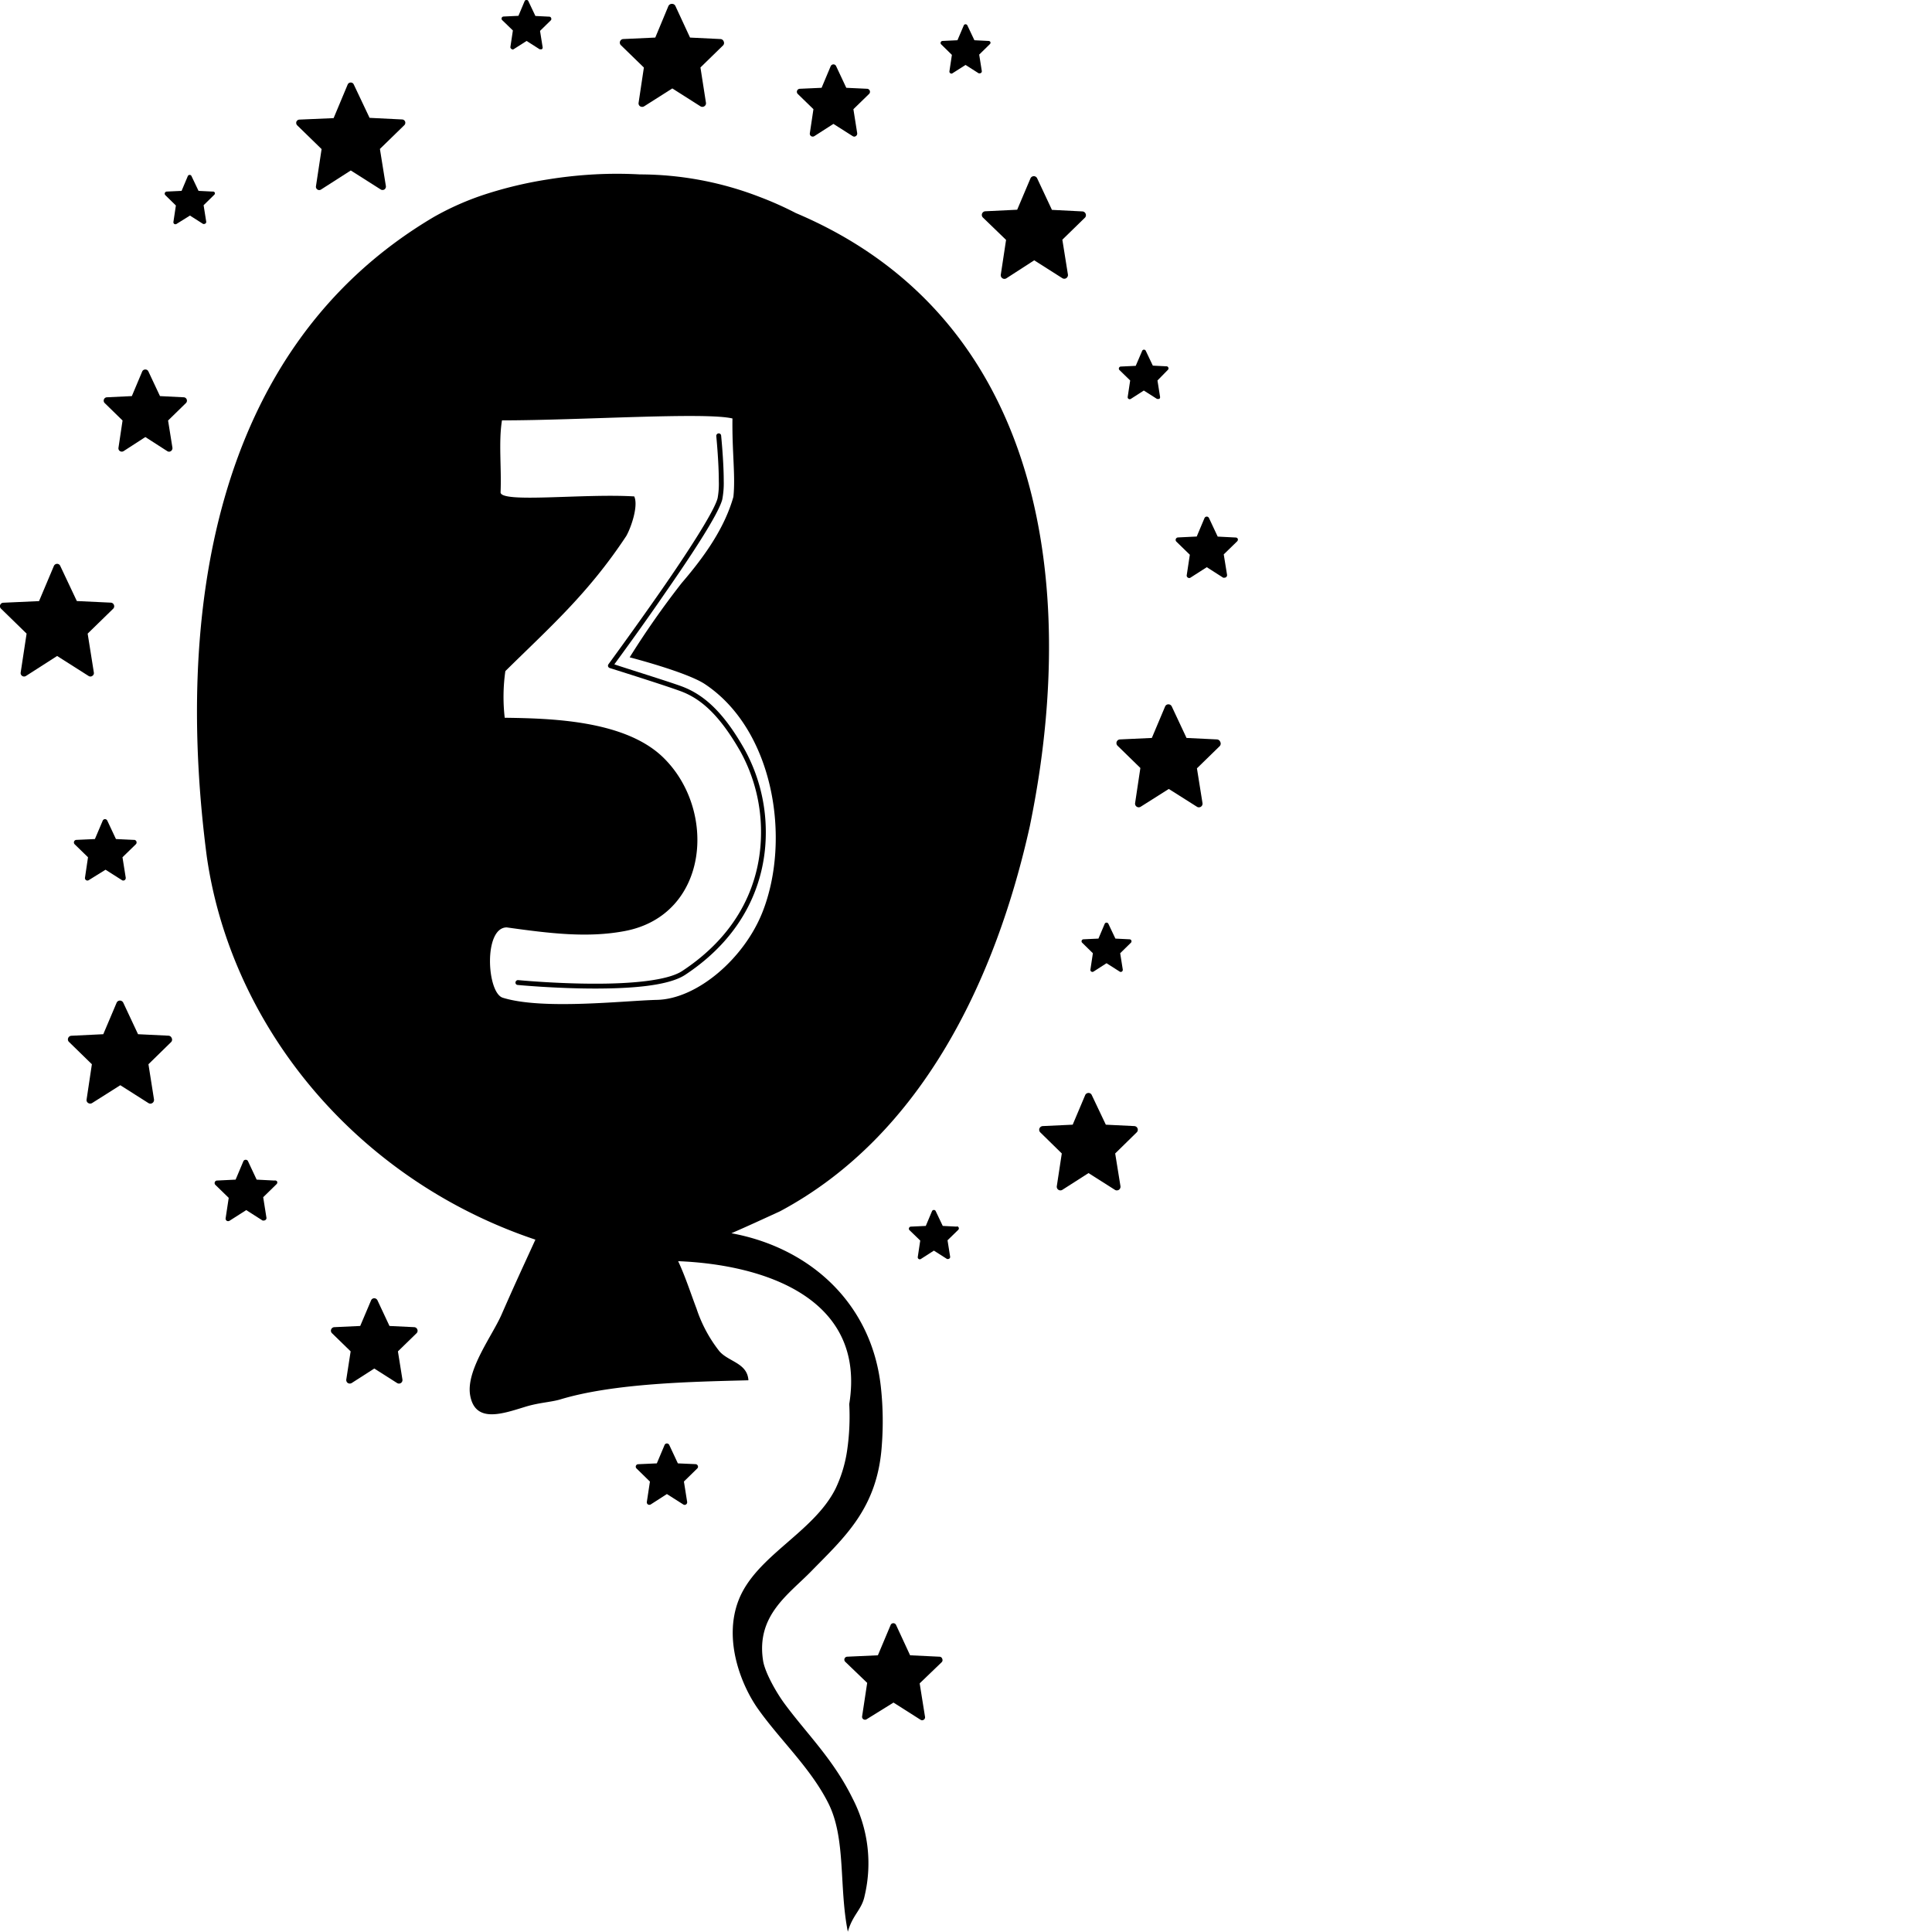 <svg id="Layer_1" data-name="Layer 1" xmlns="http://www.w3.org/2000/svg" viewBox="0 0 274.61 274.61"><title>3</title><path d="M113.11,30.28A48.09,48.09,0,0,0,108,28a47.35,47.35,0,0,0-17.06-3.21,58.78,58.78,0,0,0-6.5,0,62.85,62.85,0,0,0-6.62.72,57.44,57.44,0,0,0-8.89,2.12,39.77,39.77,0,0,0-7.25,3.2C29.77,49.69,25,88.12,29.39,121.73a62.68,62.68,0,0,0,1.71,8.08c5.95,21.11,22.65,38.9,45,46.39-.81,1.78-1.56,3.4-2.33,5.09s-1.57,3.48-2.49,5.58c-1.32,3-5,7.81-4.47,11.35.66,4.17,4.62,2.73,7.91,1.72,1.88-.57,3.54-.64,4.82-1,7.71-2.36,19.07-2.55,26.84-2.75-.16-2.47-2.82-2.62-4.13-4.13A19.8,19.8,0,0,1,99,186c-.85-2.24-1.6-4.59-2.61-6.74,12.34.5,26.75,5.3,24.32,20.31a33.32,33.32,0,0,1-.28,6.44,19,19,0,0,1-1.67,5.59c-3.14,6.26-11.3,9.52-13.77,15.83-2.24,5.73.44,12.22,2.76,15.48,3.1,4.39,7.48,8.39,10,13.42s1.48,11.84,2.76,18.24c.71-2.49,2-3.11,2.4-5.16a20,20,0,0,0-1.72-13.77c-2.73-5.57-6.48-9.16-9.63-13.42-1.2-1.61-2.84-4.5-3.1-6.19-1-6.44,3.63-9.39,6.88-12.73,4.72-4.83,9.41-8.94,10-17.89a44.8,44.8,0,0,0-.12-8.12c-1.23-11.93-10-19.93-21.26-22,2.31-1,4.6-2.06,6.89-3.11,20.35-10.86,30.75-33.27,35.52-54.72.59-2.87,1.1-5.77,1.51-8.67C152.37,76.93,145.33,43.91,113.11,30.28Zm-4.73,99.36c-2.6,6.59-9.27,12.35-15,12.48-4.65.11-16.22,1.46-21.9-.3-2.29-.66-2.78-10,.55-10,6.15.86,11.51,1.52,16.81.51,11.93-2.28,13.15-17.21,5.38-24.71-5.47-5.27-16-5.51-22.48-5.6a25.87,25.87,0,0,1,.09-6.63c6.27-6.19,11.77-11,17.19-19.21.66-1.15,1.75-4.26,1.13-5.62-7.28-.44-19.07,1-19-.6.15-3.42-.3-7.15.2-10.21,11,0,28.89-1.2,32.76-.27-.07,4.71.45,8.22.13,11.15C103,75,100.22,79,96.9,82.86a121.9,121.9,0,0,0-7.4,10.57s8,2.06,10.65,3.78C110,103.71,112.46,119.3,108.38,129.64Z"/><path d="M96.74,97.5C94.65,96.75,89,95,87.32,94.43c.93-1.27,4-5.45,7.12-10C98.22,79,102.1,73.12,102.66,71a12.36,12.36,0,0,0,.21-2.63c0-2.81-.37-6.45-.37-6.46a.34.34,0,0,0-.37-.31.36.36,0,0,0-.32.38s.36,3.63.36,6.39A11.23,11.23,0,0,1,102,70.8c-.45,1.84-4.35,7.85-8.11,13.25s-7.4,10.35-7.4,10.36a.35.35,0,0,0-.06.31.37.37,0,0,0,.23.23s7.43,2.33,9.85,3.21c2.88,1,5.61,3.18,8.77,8.73a23.67,23.67,0,0,1,2.89,11.42c0,6.71-2.81,14.17-11.18,19.69-2.08,1.4-7.41,1.83-12.4,1.82-5.66,0-10.93-.51-10.94-.51a.36.36,0,0,0-.38.32.33.33,0,0,0,.31.37h0s5.31.51,11,.51c5,0,10.36-.36,12.78-1.93,8.56-5.64,11.5-13.37,11.49-20.27a24.33,24.33,0,0,0-3-11.76C102.68,100.92,99.8,98.6,96.74,97.5Z"/><path d="M161.25,160.06l-4.07-.2-2-4.21a.49.49,0,0,0-.48-.3.51.51,0,0,0-.46.32l-1.77,4.19-4.27.2a.55.55,0,0,0-.46.34.53.53,0,0,0,.12.55l3.06,3-.71,4.66a.52.52,0,0,0,.79.51l3.72-2.38,3.75,2.38a.46.46,0,0,0,.28.08.6.6,0,0,0,.28-.08.54.54,0,0,0,.23-.52l-.75-4.65,3.06-3a.52.52,0,0,0-.34-.89Z"/><path d="M123.29,12.62l-3-.14-1.45-3.09a.42.42,0,0,0-.39-.24.44.44,0,0,0-.38.26l-1.29,3.07-3.12.14a.43.43,0,0,0-.27.73l2.23,2.17-.51,3.41a.41.41,0,0,0,.18.42.43.43,0,0,0,.46,0l2.71-1.74,2.74,1.74a.47.47,0,0,0,.22.07.44.44,0,0,0,.42-.49l-.54-3.41,2.23-2.17a.42.42,0,0,0,.1-.45A.43.43,0,0,0,123.29,12.62Z"/><path d="M54.38,27a.48.48,0,0,0,.26-.07.51.51,0,0,0,.21-.47L54,21.17l3.47-3.38a.48.48,0,0,0,.11-.51.47.47,0,0,0-.41-.3l-4.64-.23L50.28,12a.46.46,0,0,0-.43-.27.47.47,0,0,0-.43.28l-2,4.78L42.55,17a.48.48,0,0,0-.42.3.5.5,0,0,0,.11.51l3.47,3.38-.8,5.28a.47.47,0,0,0,.72.47l4.23-2.71,4.27,2.71A.43.43,0,0,0,54.38,27Z"/><path d="M26.11,56.47l-3.37-.17-1.65-3.51a.46.46,0,0,0-.44-.27.47.47,0,0,0-.44.29L18.74,56.3l-3.54.17a.47.47,0,0,0-.43.31.48.48,0,0,0,.11.51l2.54,2.48-.58,3.87a.47.47,0,0,0,.21.48.49.49,0,0,0,.52,0l3.09-2,3.11,2a.46.46,0,0,0,.52,0,.51.51,0,0,0,.22-.48l-.62-3.87,2.54-2.48a.48.48,0,0,0,.11-.51A.47.47,0,0,0,26.11,56.47Z"/><path d="M133.52,235.48l-4.16-.2-2-4.32a.42.42,0,0,0-.39-.24.41.41,0,0,0-.38.26l-1.81,4.3-4.37.2a.42.42,0,0,0-.27.72l3.12,3-.72,4.75a.41.41,0,0,0,.18.42.43.43,0,0,0,.46,0L127,242l3.84,2.44a.41.41,0,0,0,.46,0,.41.41,0,0,0,.18-.42l-.76-4.75,3.12-3a.41.41,0,0,0,.1-.45A.42.42,0,0,0,133.52,235.48Z"/><path d="M154.31,30.38a.53.53,0,0,0-.46-.33l-4.33-.22-2.1-4.48a.52.52,0,0,0-.95,0l-1.89,4.46-4.53.22a.52.52,0,0,0-.34.89L143,34.1l-.75,4.95a.52.52,0,0,0,.79.51L147,37l4,2.54a.54.54,0,0,0,.28.08.47.47,0,0,0,.28-.09.52.52,0,0,0,.23-.52l-.79-4.94,3.24-3.16A.53.53,0,0,0,154.31,30.38Z"/><path d="M78.1,2.37l-2-.1-1-2.11a.29.29,0,0,0-.53,0l-.88,2.09-2.13.1a.29.29,0,0,0-.25.19.3.3,0,0,0,.06.31l1.53,1.48-.35,2.33a.27.27,0,0,0,.13.28A.25.25,0,0,0,73,7l1.85-1.18L76.7,7a.28.28,0,0,0,.15,0A.28.28,0,0,0,77,7a.27.27,0,0,0,.13-.28l-.37-2.33,1.52-1.49a.28.28,0,0,0,.07-.3A.29.29,0,0,0,78.1,2.37Z"/><path d="M98.87,208.11,96.35,208l-1.23-2.63a.38.38,0,0,0-.34-.2.36.36,0,0,0-.32.22L93.36,208l-2.65.12a.35.35,0,0,0-.23.61l1.9,1.86-.44,2.89a.37.37,0,0,0,.16.36.39.39,0,0,0,.39,0l2.3-1.48,2.33,1.48a.35.35,0,0,0,.19.06.36.36,0,0,0,.2-.06.37.37,0,0,0,.16-.36l-.46-2.9,1.89-1.85a.34.34,0,0,0,.09-.38A.37.37,0,0,0,98.87,208.11Z"/><path d="M165.86,52.07l-2-.1-1-2.1a.28.28,0,0,0-.26-.17.28.28,0,0,0-.26.18L161.43,52l-2.13.1a.29.29,0,0,0-.25.19.28.28,0,0,0,.07.31l1.52,1.48-.35,2.33a.28.28,0,0,0,.13.29.29.29,0,0,0,.31,0l1.85-1.19,1.87,1.19a.29.29,0,0,0,.16,0,.32.32,0,0,0,.16,0,.3.3,0,0,0,.12-.29l-.37-2.33L166,52.57a.28.28,0,0,0,.07-.31A.29.29,0,0,0,165.86,52.07Z"/><path d="M30.22,27.23l-2-.1-1-2.1a.28.28,0,0,0-.27-.17.29.29,0,0,0-.26.18l-.88,2.09-2.13.1a.3.3,0,0,0-.19.5L25,29.21l-.35,2.33a.3.3,0,0,0,.12.29.31.31,0,0,0,.32,0L27,30.64l1.87,1.19a.28.28,0,0,0,.15,0,.22.22,0,0,0,.16-.05.27.27,0,0,0,.13-.28l-.37-2.33,1.52-1.49a.27.27,0,0,0,.07-.3A.29.29,0,0,0,30.22,27.23Z"/><path d="M140.5,5.82l-2-.1-1-2.11a.29.29,0,0,0-.26-.16.27.27,0,0,0-.26.18l-.89,2.09-2.13.1a.29.29,0,0,0-.25.19.28.28,0,0,0,.07.3l1.52,1.49-.35,2.33a.27.27,0,0,0,.13.28.25.25,0,0,0,.31,0l1.85-1.18,1.87,1.19a.42.42,0,0,0,.16,0,.33.33,0,0,0,.16-.05.28.28,0,0,0,.12-.28l-.37-2.33,1.52-1.49a.27.27,0,0,0,.07-.3A.29.29,0,0,0,140.5,5.82Z"/><path d="M136,174.35l-2-.1-1-2.1a.28.28,0,0,0-.27-.17.29.29,0,0,0-.26.18l-.88,2.09-2.13.1a.28.28,0,0,0-.25.19.27.27,0,0,0,.06.31l1.53,1.48-.35,2.33a.29.29,0,0,0,.44.29l1.85-1.19,1.87,1.19a.28.28,0,0,0,.15,0,.22.22,0,0,0,.16-.05.27.27,0,0,0,.13-.28l-.37-2.33,1.52-1.48a.29.29,0,0,0-.19-.5Z"/><path d="M15.77,85.66l-4.85-.23-2.36-5a.49.49,0,0,0-.45-.29.51.51,0,0,0-.45.3l-2.11,5-5.08.23a.49.49,0,0,0-.32.85l3.63,3.54-.84,5.53a.49.49,0,0,0,.75.49l4.43-2.84,4.47,2.84a.5.5,0,0,0,.26.08.44.44,0,0,0,.27-.09.46.46,0,0,0,.22-.48l-.88-5.53,3.63-3.54A.49.49,0,0,0,16.2,86,.5.5,0,0,0,15.77,85.66Z"/><path d="M19,119.38l-2.52-.12-1.23-2.62a.36.36,0,0,0-.33-.21.35.35,0,0,0-.32.22l-1.11,2.61-2.64.12a.36.36,0,0,0-.32.23.37.37,0,0,0,.08.39l1.9,1.85-.43,2.9a.35.35,0,0,0,.15.35.35.35,0,0,0,.39,0L15,123.62l2.33,1.48a.33.33,0,0,0,.19.06.39.39,0,0,0,.2-.06.38.38,0,0,0,.15-.36l-.46-2.89,1.9-1.85a.37.37,0,0,0,.08-.39A.36.36,0,0,0,19,119.38Z"/><path d="M175.61,76.4l-2.53-.13-1.23-2.62a.35.35,0,0,0-.65,0l-1.1,2.61-2.65.13a.35.35,0,0,0-.23.61l1.9,1.85-.44,2.9a.34.34,0,0,0,.16.35.33.33,0,0,0,.38,0l2.31-1.48,2.33,1.49a.41.41,0,0,0,.19,0,.36.36,0,0,0,.36-.41l-.47-2.9,1.9-1.85a.36.36,0,0,0,.09-.38A.35.35,0,0,0,175.61,76.4Z"/><path d="M173.44,105.44a.53.53,0,0,0-.46-.34l-4.33-.21-2.1-4.48a.53.53,0,0,0-.48-.3.51.51,0,0,0-.47.32l-1.88,4.46-4.54.21a.52.52,0,0,0-.46.34.53.53,0,0,0,.12.55l3.25,3.17-.75,5a.52.52,0,0,0,.79.51l4-2.53,4,2.53a.48.48,0,0,0,.28.08.54.54,0,0,0,.28-.08.52.52,0,0,0,.23-.52l-.79-4.94,3.25-3.17A.53.53,0,0,0,173.44,105.44Z"/><path d="M24.4,147.54a.51.51,0,0,0-.46-.33L19.62,147l-2.1-4.48a.53.53,0,0,0-.49-.3.51.51,0,0,0-.46.32L14.68,147l-4.53.22a.51.51,0,0,0-.46.33.49.49,0,0,0,.12.55l3.25,3.17-.75,5a.48.48,0,0,0,.23.51.52.52,0,0,0,.56,0l4-2.53,4,2.54a.54.54,0,0,0,.28.08.53.53,0,0,0,.51-.6l-.79-5,3.24-3.17A.49.49,0,0,0,24.4,147.54Z"/><path d="M160.54,133.51l-2-.1-1-2.11a.29.29,0,0,0-.26-.16.28.28,0,0,0-.26.17l-.89,2.1-2.13.1a.28.28,0,0,0-.25.18.28.28,0,0,0,.07.31l1.52,1.49-.35,2.33a.27.27,0,0,0,.13.28.29.29,0,0,0,.31,0l1.85-1.19,1.87,1.19a.3.3,0,0,0,.16.05.3.3,0,0,0,.28-.33l-.37-2.33,1.52-1.49a.28.28,0,0,0,.07-.31A.28.28,0,0,0,160.54,133.51Z"/><path d="M39,167.8l-2.52-.13-1.23-2.62a.34.34,0,0,0-.33-.2.35.35,0,0,0-.33.21l-1.1,2.61-2.65.13a.34.34,0,0,0-.31.23.36.36,0,0,0,.08.38l1.9,1.85-.44,2.9a.37.37,0,0,0,.16.36.39.39,0,0,0,.39,0L35,172l2.32,1.48a.46.46,0,0,0,.2,0,.35.35,0,0,0,.19-.06.34.34,0,0,0,.16-.35l-.46-2.9,1.89-1.85a.34.34,0,0,0,.09-.38A.36.36,0,0,0,39,167.8Z"/><path d="M102.86,5.88a.51.51,0,0,0-.46-.33l-4.32-.21L96,.85a.52.52,0,0,0-.48-.3A.54.54,0,0,0,95,.87L93.14,5.34l-4.54.21a.51.51,0,0,0-.33.89L91.52,9.6l-.75,5a.49.49,0,0,0,.22.51.55.55,0,0,0,.57,0l4-2.54,4,2.54a.53.53,0,0,0,.27.08.52.52,0,0,0,.29-.09.49.49,0,0,0,.22-.51l-.78-5,3.24-3.16A.51.51,0,0,0,102.86,5.88Z"/><path d="M58.88,188.64l-3.52-.17-1.71-3.65a.52.52,0,0,0-.46-.29.49.49,0,0,0-.45.31l-1.54,3.63-3.68.17a.5.5,0,0,0-.33.86l2.65,2.58-.62,4a.52.52,0,0,0,.22.5.54.54,0,0,0,.55,0l3.21-2.06,3.24,2.06a.53.53,0,0,0,.27.08.5.5,0,0,0,.49-.58l-.64-4,2.64-2.57a.49.49,0,0,0,.12-.54A.5.5,0,0,0,58.88,188.64Z"/></svg>